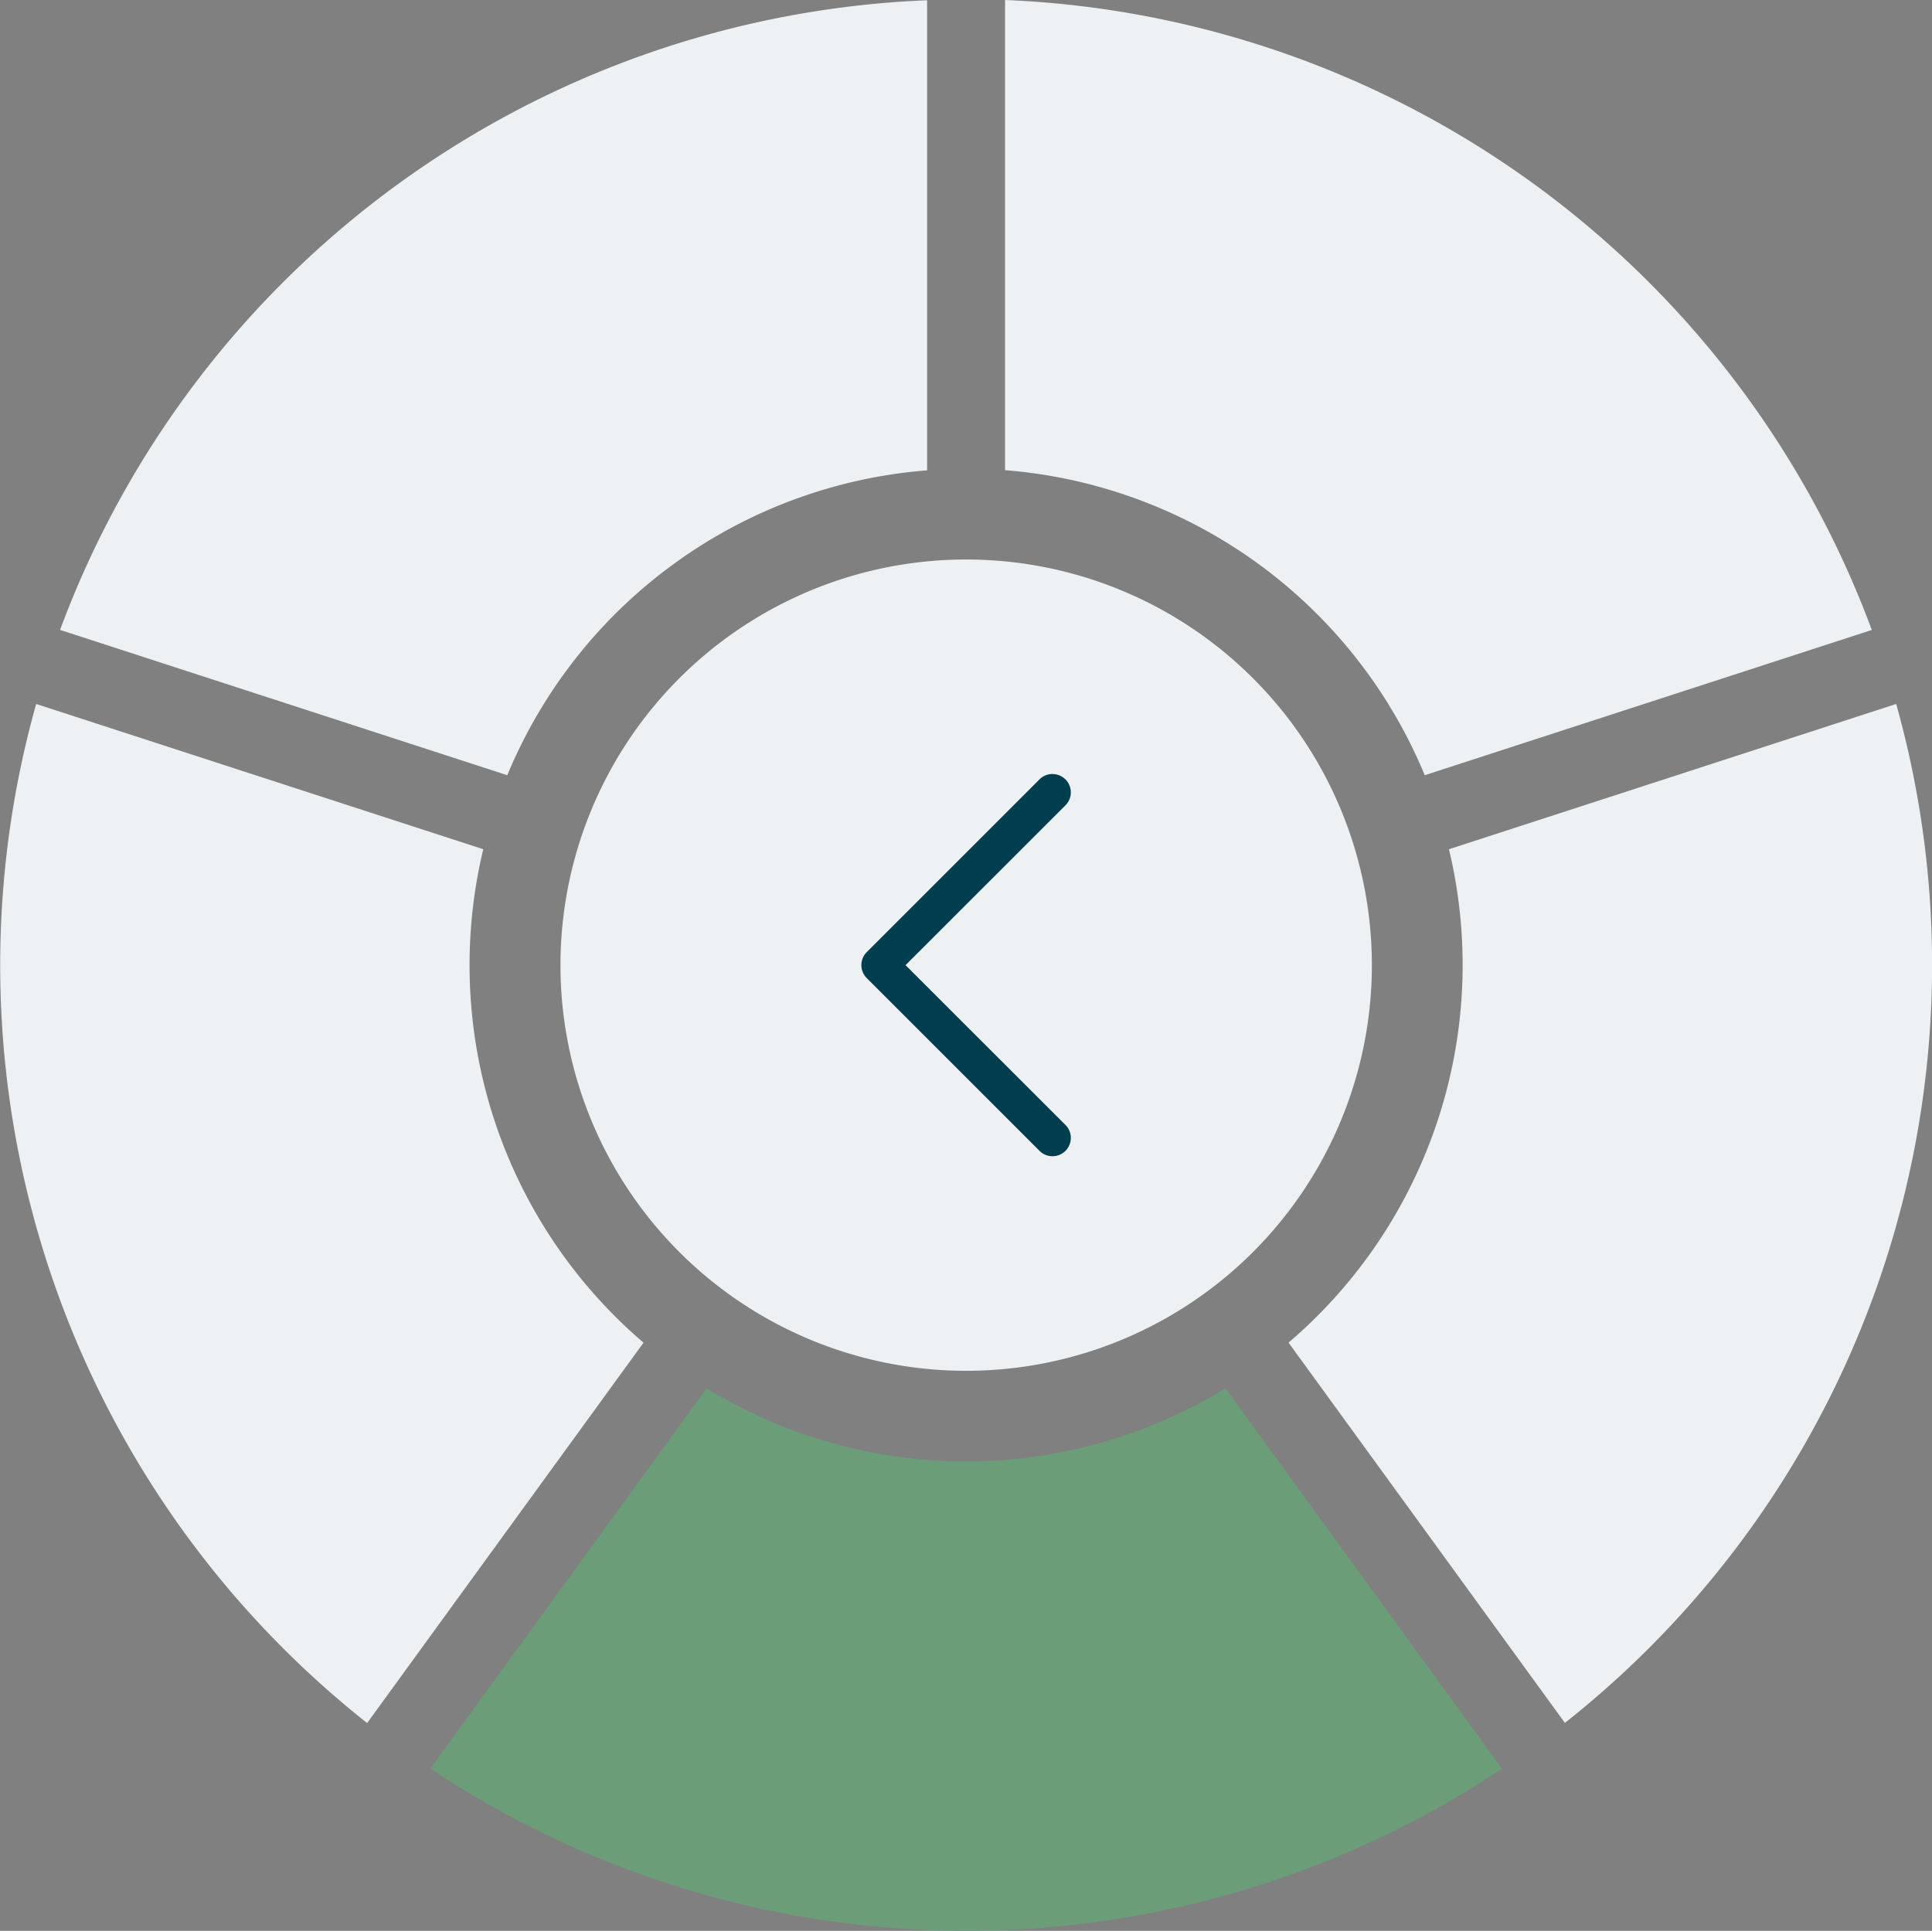 <svg xmlns="http://www.w3.org/2000/svg" width="51.431" height="51.406" viewBox="0 0 51.431 51.406">
  <rect x="0" y="0" width="51.431" height="51.406" fill="#808080" stroke="none"/>
  <path id="Path_14415" data-name="Path 14415" d="M209.753,203.93a10.8,10.8,0,1,1-10.8-10.8,10.8,10.8,0,0,1,10.8,10.8" transform="translate(-173.233 -178.234)" fill="#edf1f3"/>
  <path id="Path_14416" data-name="Path 14416" d="M54.509,17.912V30.427a13.222,13.222,0,0,0-11.176,8.117L31.428,34.675A25.724,25.724,0,0,1,54.509,17.912" transform="translate(-29.829 -17.905)" fill="#eef1f3"/>
  <path id="Path_14417" data-name="Path 14417" d="M13.579,238.419l11.9,3.867a13.222,13.222,0,0,0,4.266,13.137l-7.358,10.127a25.724,25.724,0,0,1-8.81-27.132" transform="translate(-12.614 -219.676)" fill="#eef1f3"/>
  <path id="Path_14418" data-name="Path 14418" d="M147.429,462.975l7.356-10.124a13.223,13.223,0,0,0,13.812,0l7.358,10.127a25.724,25.724,0,0,1-28.526-.005" transform="translate(-135.974 -415.888)" fill="#6b9e78"/>
  <path id="Path_14419" data-name="Path 14419" d="M350.54,34.607l-11.9,3.867a13.222,13.222,0,0,0-11.173-8.121V17.835A25.724,25.724,0,0,1,350.54,34.607" transform="translate(-300.712 -17.835)" fill="#edf1f3"/>
  <path id="Path_14420" data-name="Path 14420" d="M423.628,265.523,416.272,255.4a13.222,13.222,0,0,0,4.27-13.136l11.906-3.868a25.724,25.724,0,0,1-8.82,27.128" transform="translate(-381.97 -219.654)" fill="#edf1f3"/>
  <g id="Group_11923" data-name="Group 11923" transform="translate(22.506 29.783) rotate(180)">
    <g id="Group_9" data-name="Group 9" transform="translate(-6 -1)">
      <path id="Path_174" data-name="Path 174" d="M4.779,14.257a.279.279,0,0,1-.2-.476l4.4-4.4-4.4-4.4a.279.279,0,0,1,.394-.394l4.6,4.6a.279.279,0,0,1,0,.394l-4.6,4.6a.278.278,0,0,1-.2.082" transform="translate(-4.291 -4.291)" fill="#003d4f"/>
      <path id="Path_175" data-name="Path 175" d="M.488,10.176a.488.488,0,0,1-.345-.833L4.4,5.088.143.834a.488.488,0,0,1,0-.69.488.488,0,0,1,.69,0l4.6,4.6a.488.488,0,0,1,0,.69l-4.6,4.6a.484.484,0,0,1-.345.143m0-9.757A.07.07,0,0,0,.439.538l4.55,4.55L.439,9.639a.07.07,0,1,0,.1.1l4.6-4.6a.07.07,0,0,0,0-.1L.537.439A.07.07,0,0,0,.488.419" transform="translate(0 -0.001)" fill="#003d4f"/>
    </g>
  </g>
</svg>
